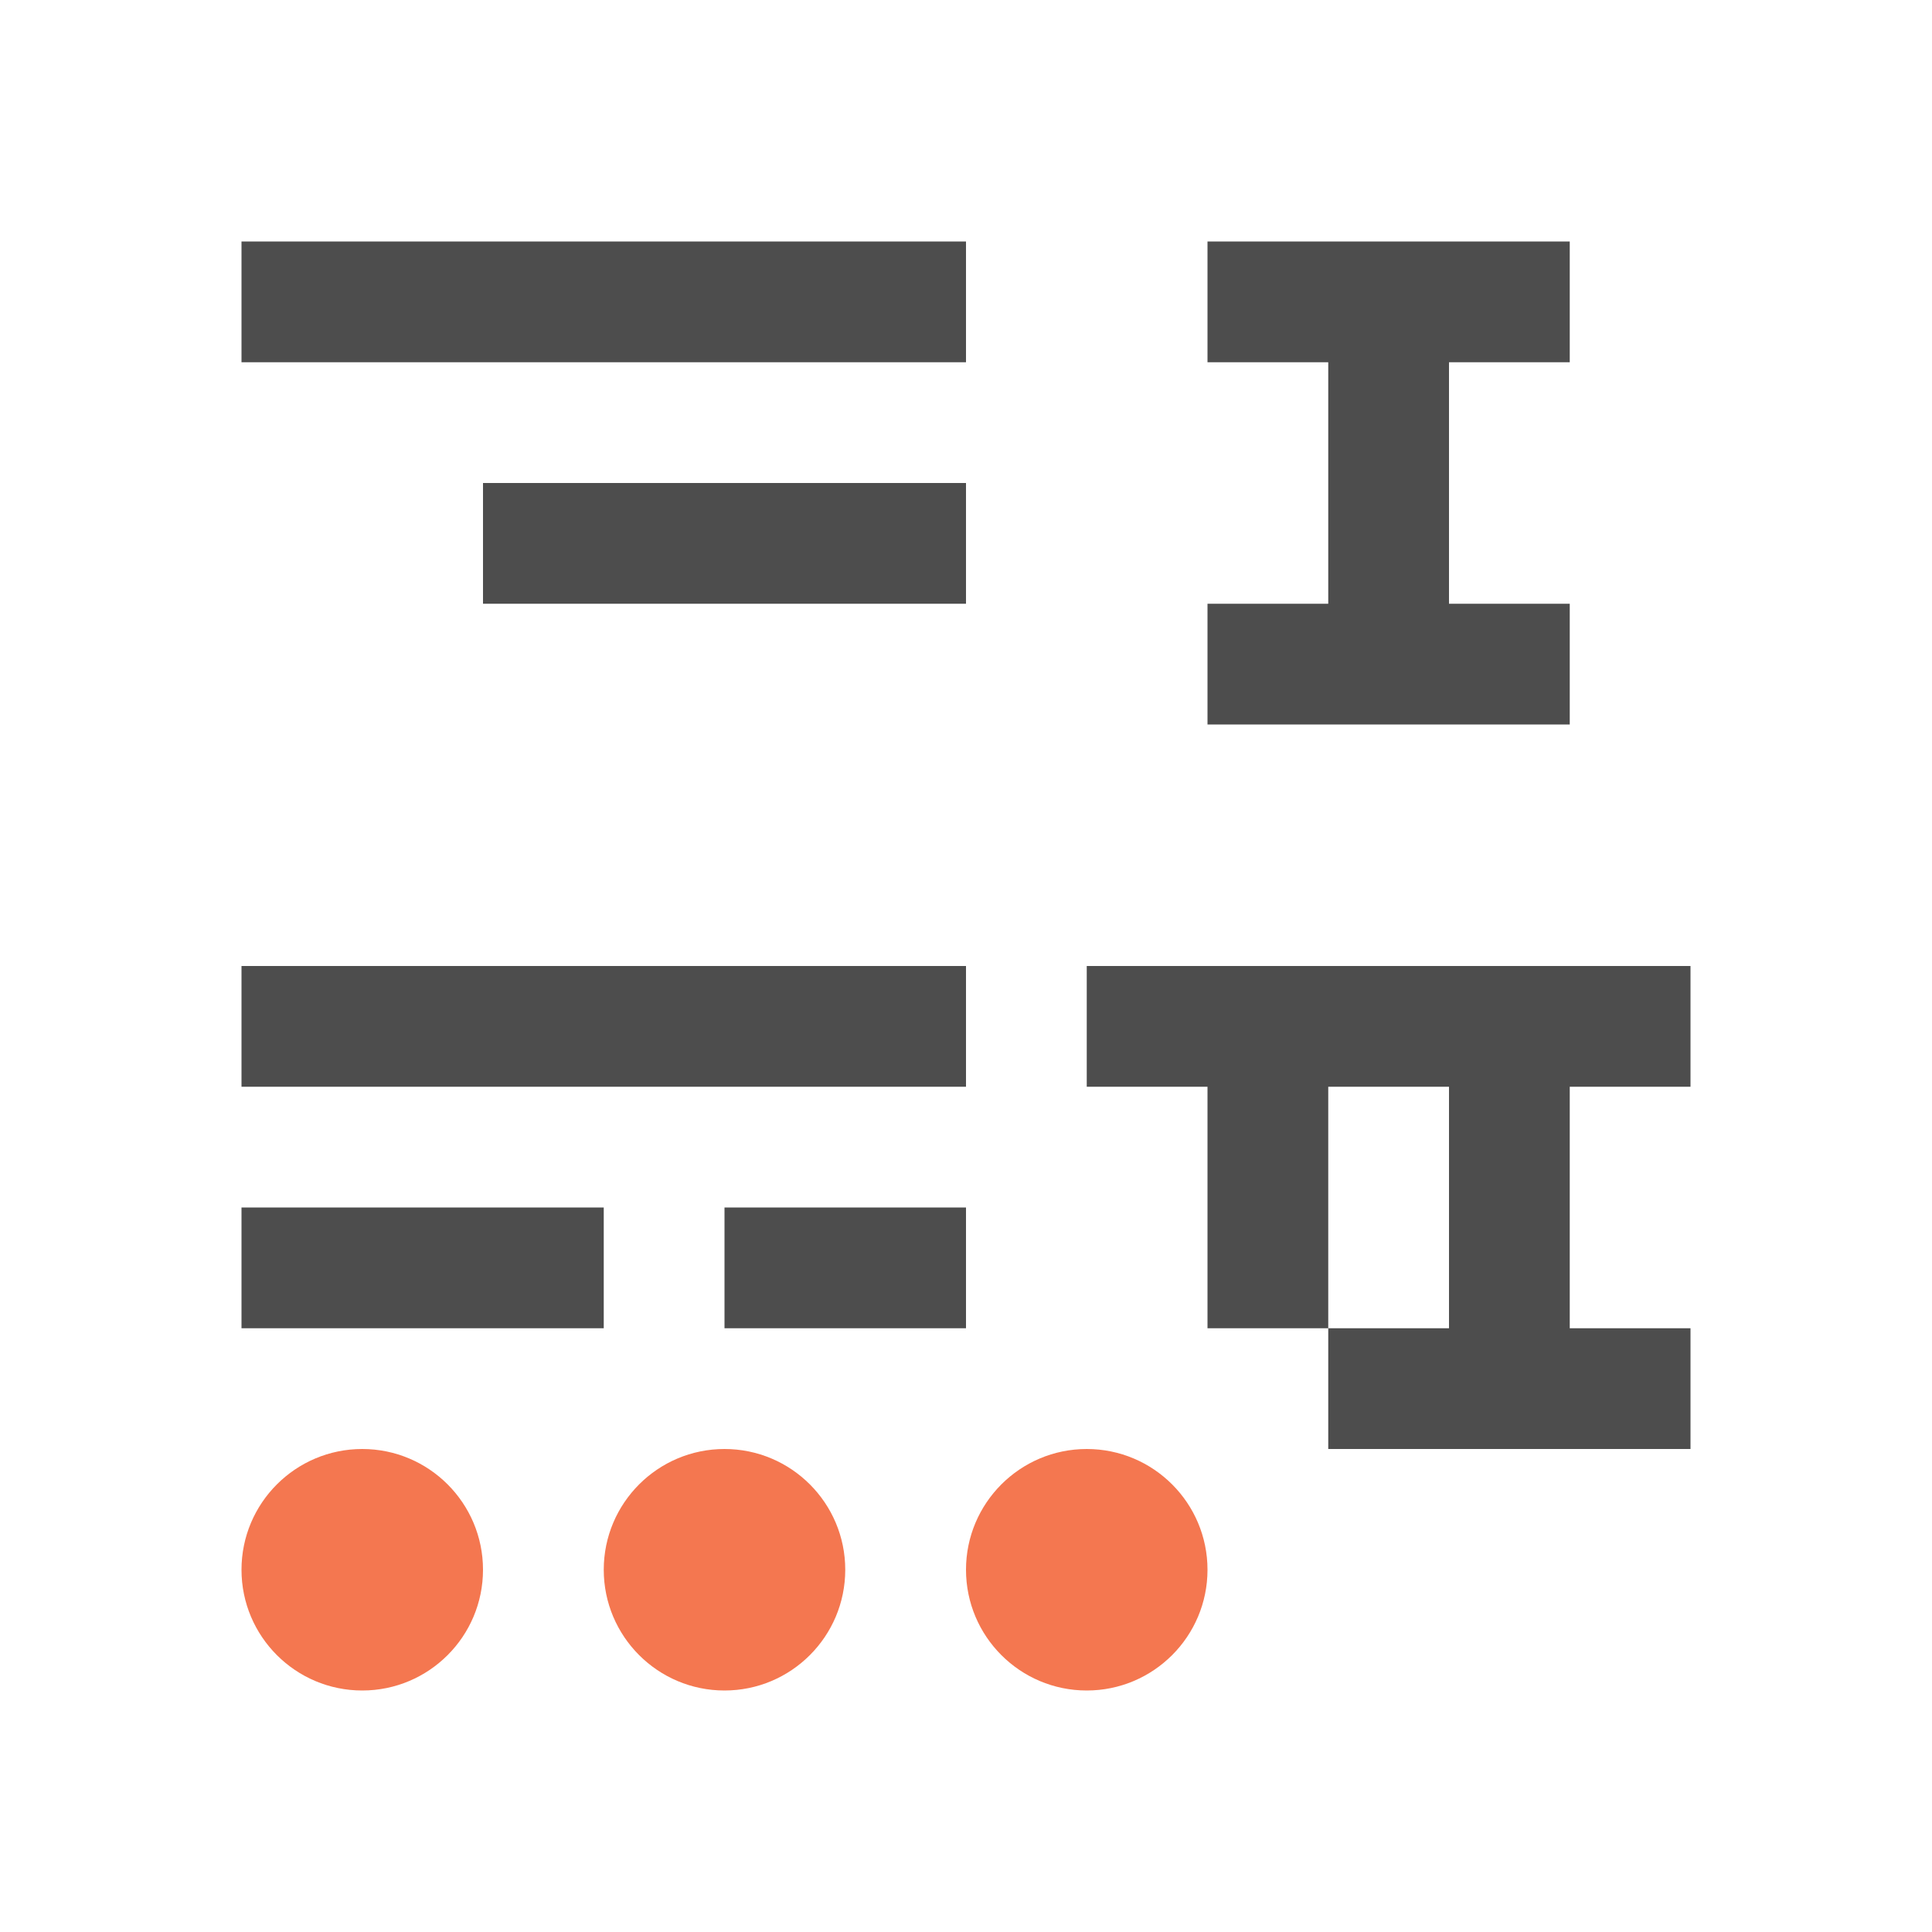 <svg viewBox="0 0 16 16" xmlns="http://www.w3.org/2000/svg"><path d="m13 2v1h-1v2h1v1h-3v-1h1v-2h-1v-1zm-5 0v1h-6v-1zm0 2v1h-4v-1zm6 4v1h-1v2h1v1h-3v-1h1v-2h-1v2h-1v-2h-1v-1zm-6 0v1h-6v-1zm0 2v1h-2v-1zm-3 0v1h-1.875-.125-1v-1h1 .125z" fill="#4d4d4d"/><path d="m9 12c.552 0 1 .448 1 1s-.448 1-1 1-1-.448-1-1 .448-1 1-1zm-3 0c.552 0 1 .448 1 1s-.448 1-1 1-1-.448-1-1 .448-1 1-1zm-3 0c.552 0 1 .448 1 1s-.448 1-1 1-1-.448-1-1 .448-1 1-1z" fill="#f47750"/></svg>